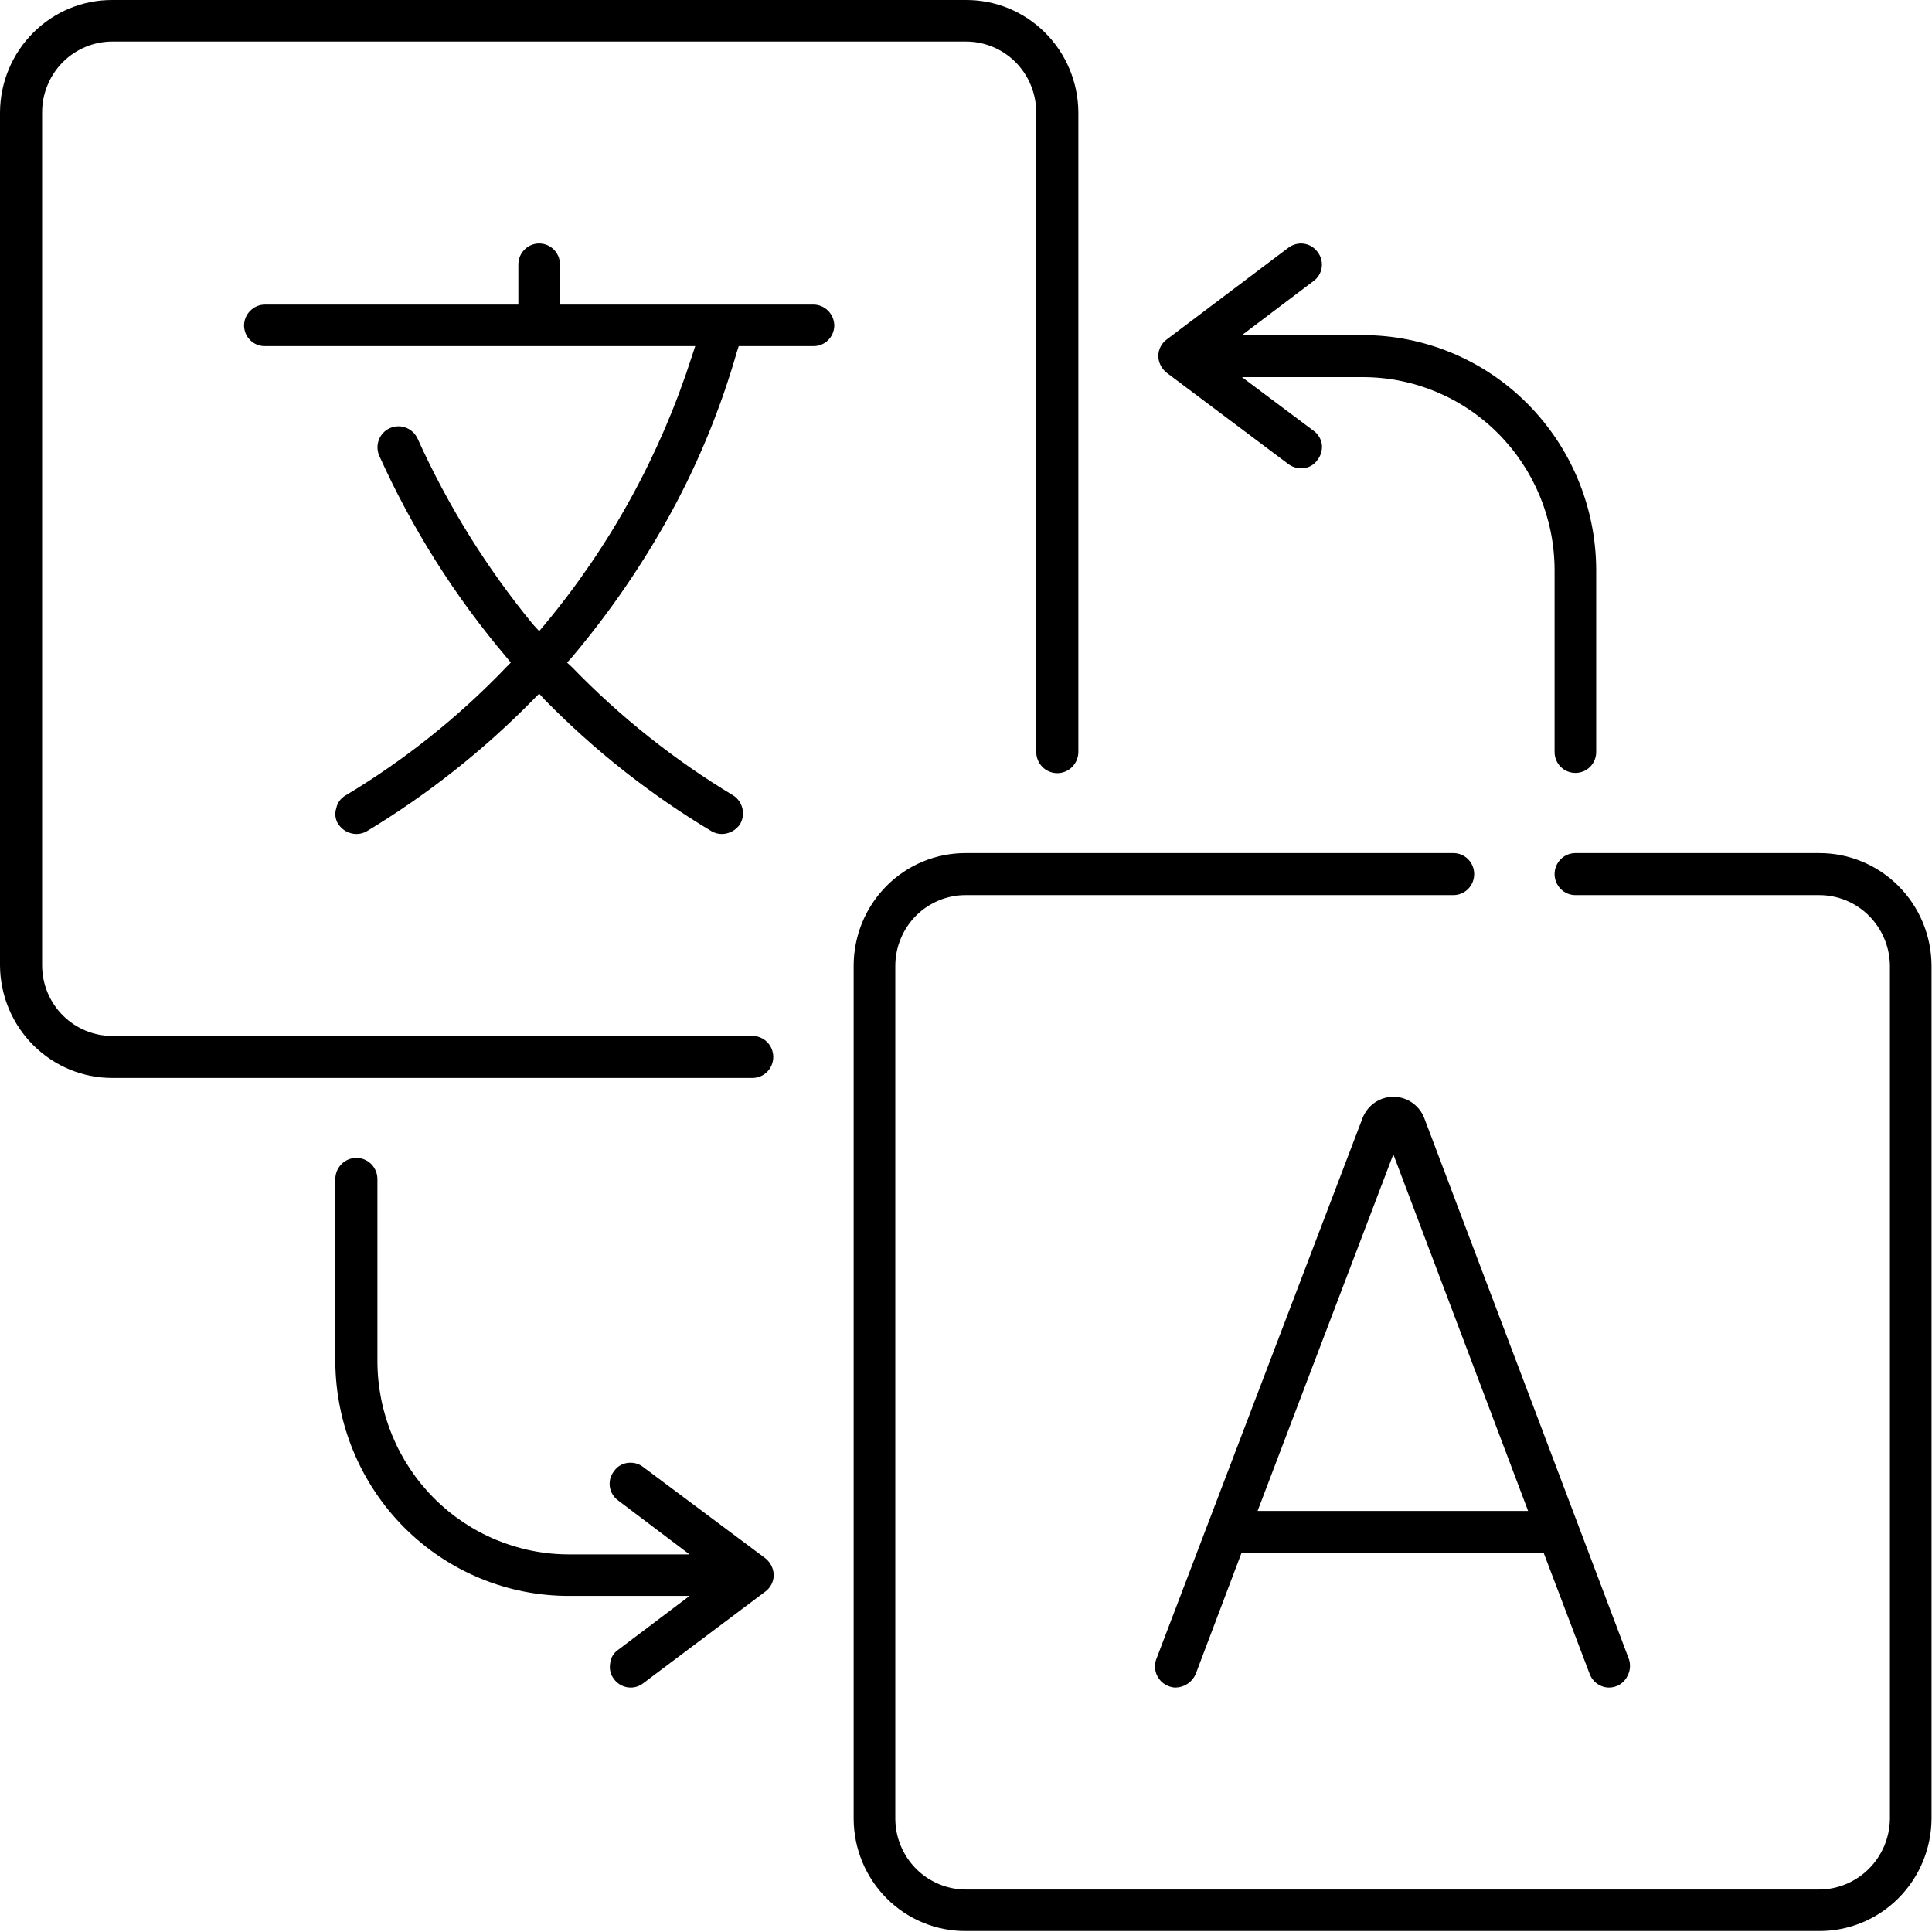 <svg width="54" height="54" viewBox="0 0 54 54" fill="none" xmlns="http://www.w3.org/2000/svg">
<path fill-rule="evenodd" clip-rule="evenodd" d="M3.146 30.129C2.318 30.132 1.522 29.803 0.933 29.216C0.343 28.628 0.008 27.829 0 26.993V3.136C0.006 2.299 0.341 1.499 0.931 0.911C1.52 0.323 2.317 -0.005 3.146 4.81561e-05H26.993C27.822 -0.005 28.619 0.323 29.209 0.911C29.799 1.499 30.134 2.299 30.14 3.136V21.016C30.14 21.173 30.078 21.324 29.967 21.436C29.857 21.547 29.707 21.61 29.551 21.61C29.395 21.61 29.246 21.547 29.135 21.436C29.025 21.324 28.963 21.173 28.963 21.016V3.136C28.962 2.875 28.91 2.618 28.811 2.378C28.712 2.138 28.566 1.92 28.384 1.736C28.201 1.553 27.984 1.408 27.745 1.309C27.507 1.211 27.251 1.16 26.993 1.161H3.146C2.888 1.16 2.633 1.211 2.395 1.309C2.156 1.408 1.939 1.553 1.756 1.736C1.573 1.92 1.428 2.138 1.329 2.378C1.229 2.618 1.177 2.875 1.177 3.136V26.993C1.181 27.517 1.391 28.017 1.76 28.385C2.129 28.752 2.628 28.957 3.146 28.955H21.032C21.186 28.955 21.334 29.017 21.443 29.127C21.552 29.237 21.613 29.386 21.613 29.542C21.613 29.698 21.552 29.847 21.443 29.957C21.334 30.067 21.186 30.129 21.032 30.129H3.146ZM26.993 53.973C26.584 53.975 26.177 53.896 25.798 53.739C25.419 53.583 25.074 53.352 24.783 53.061C24.492 52.77 24.261 52.424 24.102 52.042C23.944 51.661 23.862 51.251 23.86 50.837V26.993C23.86 26.579 23.942 26.168 24.099 25.785C24.257 25.402 24.488 25.055 24.779 24.762C25.07 24.469 25.415 24.238 25.796 24.08C26.175 23.923 26.583 23.843 26.993 23.844H40.622C40.777 23.844 40.925 23.906 41.034 24.016C41.143 24.126 41.204 24.276 41.204 24.432C41.204 24.587 41.143 24.736 41.034 24.847C40.925 24.957 40.777 25.019 40.622 25.019H26.993C26.736 25.018 26.48 25.068 26.242 25.167C26.003 25.266 25.786 25.411 25.603 25.594C25.421 25.778 25.275 25.996 25.176 26.236C25.076 26.476 25.025 26.733 25.024 26.993V50.837C25.028 51.362 25.237 51.864 25.606 52.234C25.975 52.604 26.474 52.812 26.993 52.813H50.841C51.362 52.813 51.862 52.605 52.233 52.236C52.605 51.866 52.817 51.364 52.824 50.837V26.993C52.819 26.466 52.607 25.963 52.236 25.593C51.864 25.223 51.363 25.016 50.841 25.019H44.033C43.879 25.019 43.731 24.957 43.622 24.847C43.513 24.736 43.451 24.587 43.451 24.432C43.451 24.276 43.513 24.126 43.622 24.016C43.731 23.906 43.879 23.844 44.033 23.844H50.841C51.252 23.842 51.66 23.922 52.041 24.08C52.422 24.237 52.768 24.468 53.06 24.761C53.352 25.053 53.585 25.401 53.744 25.784C53.903 26.167 53.985 26.578 53.987 26.993V50.837C53.981 51.674 53.646 52.475 53.056 53.062C52.467 53.65 51.67 53.978 50.841 53.973H26.993ZM20.186 23.311C20.079 23.313 19.974 23.285 19.882 23.23C18.177 22.209 16.609 20.971 15.215 19.548L15.07 19.388L14.911 19.548C13.52 20.968 11.956 22.205 10.258 23.23C10.166 23.285 10.061 23.313 9.954 23.311C9.854 23.308 9.756 23.282 9.669 23.233C9.581 23.184 9.507 23.115 9.452 23.03C9.411 22.966 9.385 22.893 9.376 22.816C9.367 22.74 9.375 22.663 9.399 22.59C9.414 22.514 9.446 22.443 9.492 22.381C9.537 22.318 9.596 22.267 9.663 22.23C11.308 21.244 12.815 20.042 14.145 18.654L14.277 18.52L14.158 18.374C12.717 16.674 11.52 14.779 10.602 12.743C10.539 12.601 10.534 12.44 10.589 12.295C10.643 12.15 10.752 12.033 10.893 11.969C11.035 11.904 11.197 11.898 11.343 11.953C11.489 12.008 11.607 12.119 11.673 12.262C12.516 14.129 13.601 15.874 14.898 17.453L15.07 17.64L15.228 17.453C17.066 15.245 18.462 12.698 19.34 9.954L19.432 9.674H7.403C7.327 9.675 7.252 9.661 7.182 9.632C7.112 9.604 7.048 9.562 6.994 9.508C6.94 9.455 6.897 9.392 6.867 9.322C6.838 9.252 6.822 9.176 6.821 9.1C6.822 8.945 6.884 8.796 6.993 8.687C7.102 8.577 7.249 8.514 7.403 8.513H14.488V7.392C14.488 7.237 14.549 7.087 14.659 6.977C14.768 6.867 14.915 6.805 15.07 6.805C15.224 6.805 15.372 6.867 15.481 6.977C15.59 7.087 15.652 7.237 15.652 7.392V8.513H22.737C22.891 8.514 23.038 8.577 23.147 8.687C23.255 8.796 23.317 8.945 23.319 9.1C23.318 9.176 23.302 9.252 23.272 9.322C23.242 9.392 23.2 9.455 23.145 9.508C23.091 9.562 23.028 9.604 22.957 9.632C22.887 9.661 22.812 9.675 22.737 9.674H20.648L20.596 9.834C20.155 11.377 19.548 12.868 18.784 14.277C17.99 15.735 17.051 17.107 15.982 18.374L15.85 18.52L15.995 18.654C17.334 20.037 18.844 21.239 20.49 22.23C20.619 22.311 20.712 22.44 20.749 22.59C20.786 22.739 20.764 22.897 20.688 23.03C20.633 23.115 20.558 23.184 20.471 23.233C20.384 23.282 20.285 23.308 20.186 23.311ZM44.971 47.168C44.853 47.167 44.738 47.129 44.641 47.06C44.544 46.991 44.47 46.894 44.429 46.781L43.147 43.406H34.7L33.418 46.795C33.37 46.904 33.292 46.996 33.194 47.062C33.096 47.128 32.981 47.165 32.863 47.168C32.795 47.168 32.727 47.154 32.664 47.128C32.592 47.102 32.526 47.061 32.469 47.008C32.413 46.955 32.367 46.891 32.335 46.821C32.303 46.75 32.285 46.673 32.283 46.595C32.28 46.518 32.293 46.44 32.321 46.368L38.084 31.25C38.152 31.076 38.269 30.926 38.421 30.82C38.574 30.715 38.754 30.657 38.939 30.656C39.124 30.654 39.305 30.709 39.459 30.812C39.613 30.916 39.733 31.064 39.803 31.236L45.527 46.368C45.578 46.517 45.568 46.679 45.5 46.821C45.455 46.925 45.381 47.013 45.287 47.074C45.193 47.136 45.083 47.168 44.971 47.168ZM35.15 42.231H42.711L38.944 32.264L35.15 42.231ZM17.634 47.168C17.542 47.169 17.45 47.148 17.368 47.106C17.285 47.065 17.213 47.003 17.159 46.928C17.113 46.868 17.079 46.799 17.061 46.726C17.043 46.652 17.04 46.576 17.053 46.501C17.059 46.423 17.082 46.349 17.121 46.282C17.16 46.215 17.213 46.157 17.277 46.114L19.273 44.606H15.916C14.188 44.612 12.528 43.925 11.301 42.697C10.075 41.469 9.381 39.799 9.372 38.055V32.958C9.372 32.8 9.434 32.649 9.545 32.538C9.655 32.426 9.805 32.364 9.961 32.364C10.117 32.364 10.266 32.426 10.377 32.538C10.487 32.649 10.549 32.8 10.549 32.958V38.055C10.553 39.488 11.121 40.86 12.127 41.871C13.133 42.882 14.496 43.449 15.916 43.446H19.273L17.277 41.938C17.215 41.893 17.163 41.837 17.123 41.771C17.083 41.706 17.056 41.633 17.045 41.556C17.034 41.48 17.038 41.403 17.058 41.328C17.077 41.254 17.112 41.185 17.159 41.124C17.211 41.046 17.282 40.983 17.366 40.941C17.449 40.9 17.541 40.88 17.634 40.883C17.759 40.885 17.88 40.927 17.978 41.004L21.389 43.552C21.46 43.608 21.518 43.678 21.559 43.759C21.6 43.84 21.623 43.929 21.627 44.019C21.626 44.111 21.604 44.2 21.563 44.282C21.521 44.363 21.462 44.433 21.389 44.486L17.978 47.048C17.88 47.125 17.759 47.167 17.634 47.168ZM44.033 21.603C43.956 21.603 43.88 21.588 43.81 21.559C43.739 21.53 43.675 21.487 43.62 21.432C43.566 21.377 43.523 21.312 43.494 21.241C43.465 21.169 43.451 21.093 43.451 21.016V15.918C43.444 14.485 42.873 13.114 41.864 12.106C40.855 11.097 39.491 10.535 38.071 10.541H34.713L36.709 12.036C36.773 12.08 36.827 12.137 36.868 12.204C36.909 12.271 36.936 12.345 36.947 12.423C36.963 12.575 36.921 12.728 36.828 12.849C36.778 12.925 36.708 12.987 36.627 13.029C36.547 13.071 36.457 13.092 36.366 13.09C36.237 13.089 36.112 13.047 36.009 12.97L32.612 10.421C32.541 10.366 32.482 10.295 32.441 10.214C32.4 10.133 32.377 10.045 32.374 9.954C32.374 9.863 32.396 9.773 32.438 9.692C32.479 9.611 32.538 9.54 32.612 9.487L36.009 6.925C36.112 6.848 36.237 6.806 36.366 6.805C36.456 6.806 36.545 6.828 36.626 6.869C36.706 6.911 36.776 6.971 36.828 7.045C36.875 7.106 36.91 7.176 36.929 7.25C36.949 7.324 36.953 7.402 36.942 7.478C36.931 7.554 36.904 7.627 36.864 7.693C36.825 7.758 36.772 7.815 36.709 7.859L34.713 9.367H38.071C39.799 9.361 41.459 10.048 42.685 11.276C43.912 12.505 44.606 14.174 44.614 15.918V21.016C44.615 21.093 44.6 21.169 44.571 21.241C44.542 21.312 44.499 21.377 44.445 21.432C44.391 21.487 44.327 21.53 44.256 21.559C44.185 21.588 44.109 21.603 44.033 21.603Z" fill="black"/>
</svg>
